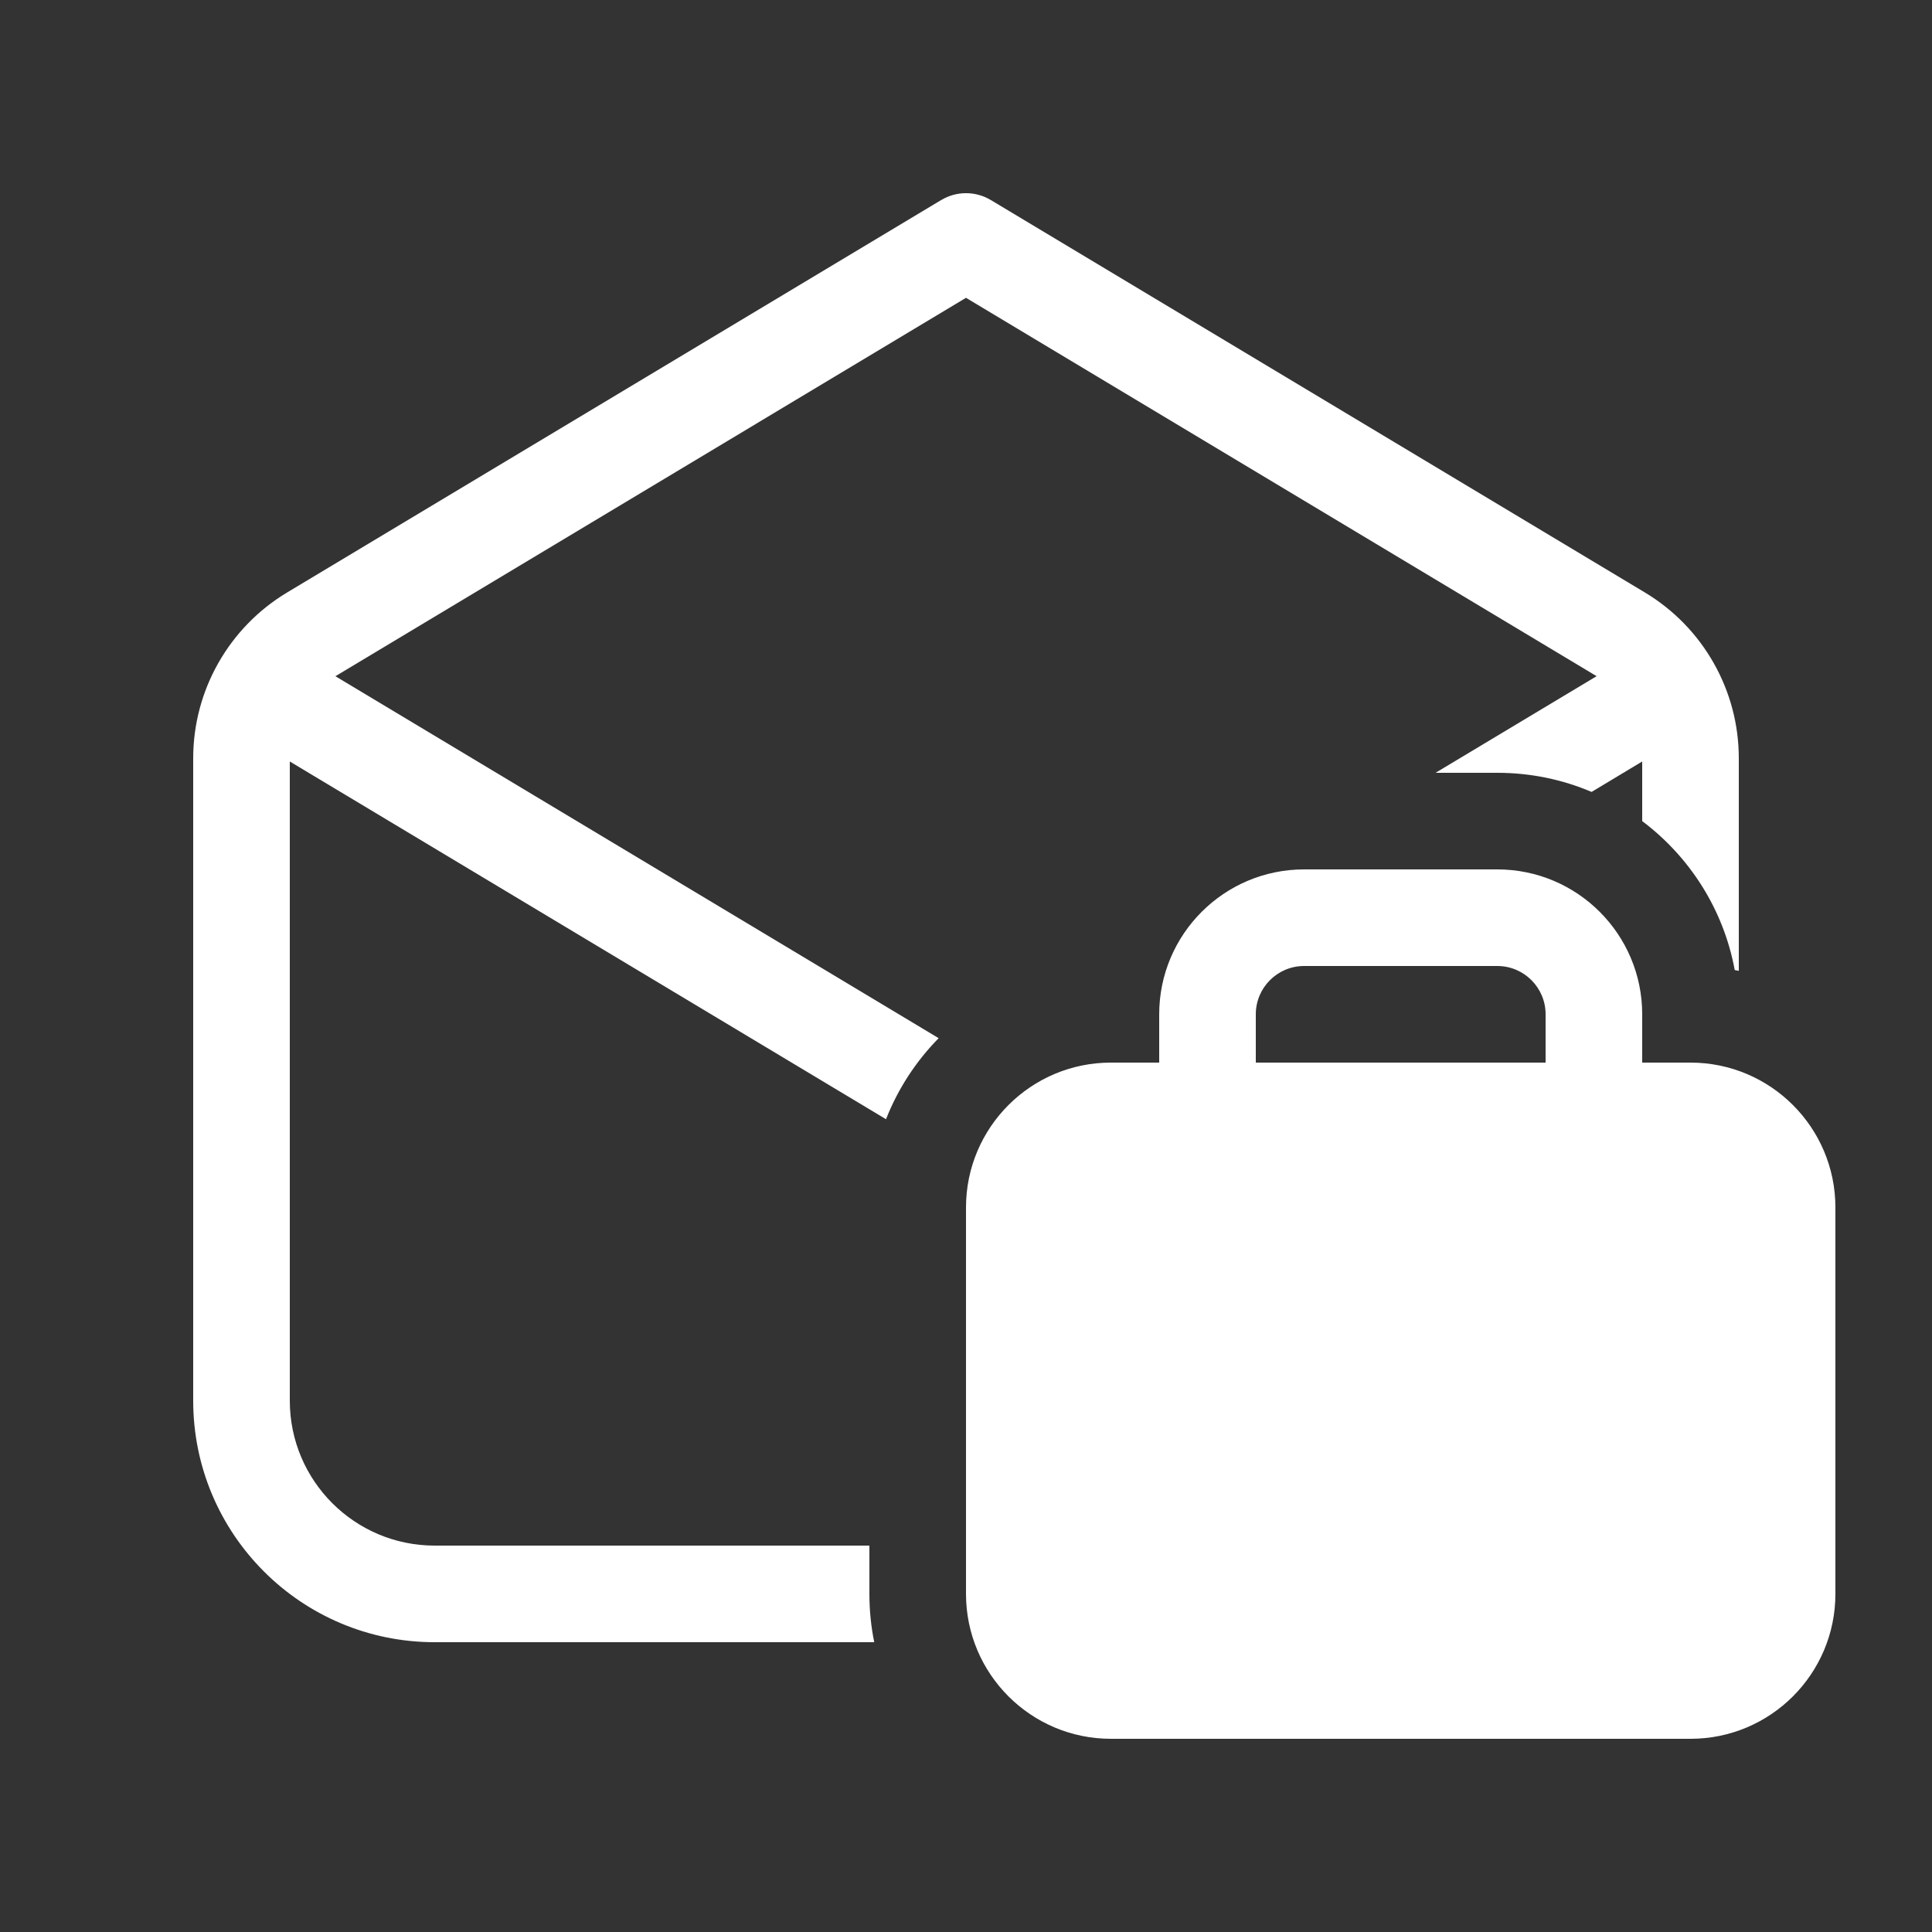 <svg width="20" height="20" viewBox="0 0 20 20" fill="none" xmlns="http://www.w3.org/2000/svg">
<rect x="0" y="0" width="20" height="20" fill="#333333" stroke="none"/>
<path d="M9.743 2.071C9.901 1.976 10.099 1.976 10.257 2.071L17.029 6.134C17.631 6.496 18 7.147 18 7.849V10.05C17.986 10.047 17.972 10.044 17.958 10.042C17.842 9.414 17.491 8.869 17 8.5V7.883L16.476 8.198C16.176 8.07 15.846 8 15.5 8H14.861L16.528 7L16.515 6.992L10 3.083L3.486 6.992L3.472 7L9.717 10.747C9.483 10.985 9.296 11.27 9.172 11.586L3 7.883V14.5C3 15.328 3.672 16 4.5 16H9V16.5C9 16.671 9.017 16.838 9.05 17H4.5C3.119 17 2 15.881 2 14.5V7.849C2 7.147 2.369 6.496 2.971 6.134L9.743 2.071ZM12 10.5V11H11.5C10.672 11 10 11.672 10 12.5V16.5C10 17.328 10.672 18 11.5 18H17.5C18.328 18 19 17.328 19 16.5V12.5C19 11.672 18.328 11 17.5 11H17V10.5C17 9.672 16.328 9 15.5 9H13.5C12.672 9 12 9.672 12 10.5ZM13.5 10H15.5C15.776 10 16 10.224 16 10.5V11H13V10.5C13 10.224 13.224 10 13.5 10Z" fill="#ffffff"/>
</svg>
